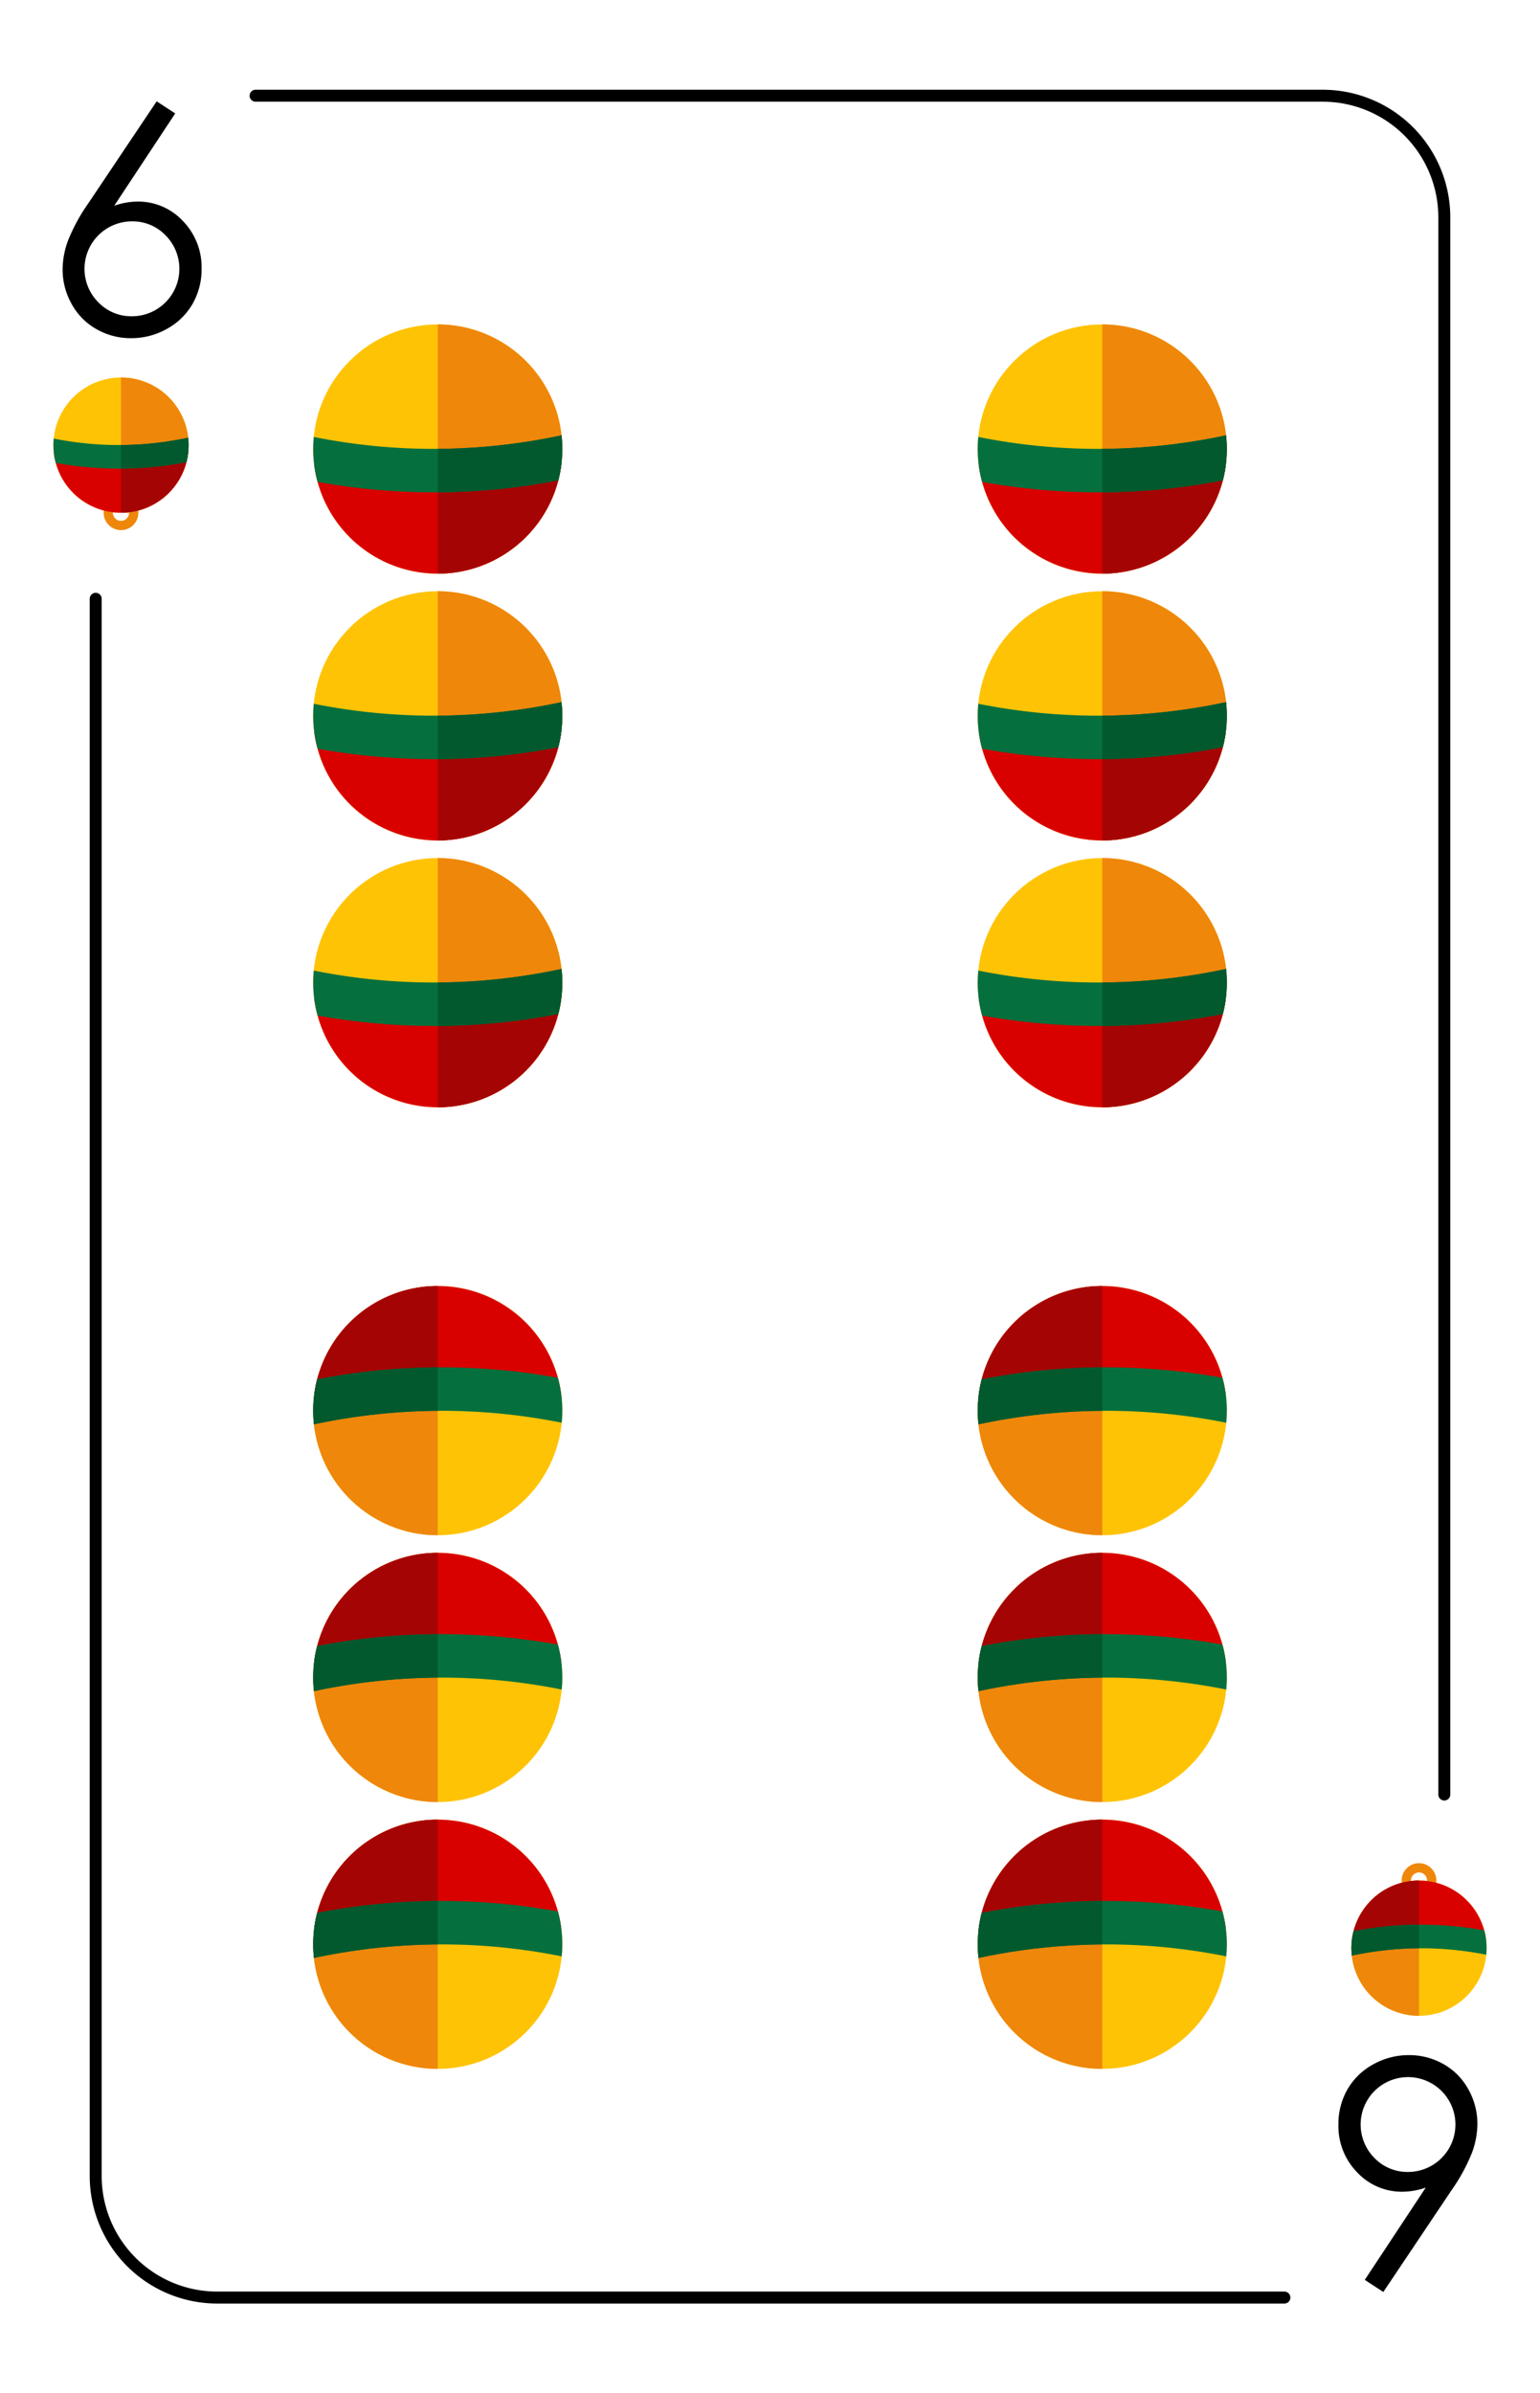 <svg id="Layer_1" data-name="Layer 1" xmlns="http://www.w3.org/2000/svg" viewBox="0 0 321.875 500"><defs><style>.cls-2{fill:#ef870a}.cls-3{fill:#ffc306}.cls-4{fill:#d90000}.cls-5{fill:#a50404}.cls-6{fill:#05703d}.cls-7{fill:#02592d}</style></defs><path style="fill:#fff" d="M0 0h321.875v500H0z"/><path d="M268.453 481.248H45.383a26.66 26.66 0 0 1-26.63-26.631V125.1a1.25 1.25 0 0 1 2.5 0v329.517a24.157 24.157 0 0 0 24.13 24.131h223.07a1.25 1.25 0 0 1 0 2.5Zm33.42-105.091a1.249 1.249 0 0 1-1.25-1.25V45.388a24.162 24.162 0 0 0-24.13-24.14H53.423a1.25 1.25 0 0 1 0-2.5h223.07a26.665 26.665 0 0 1 26.63 26.64v329.519a1.25 1.25 0 0 1-1.25 1.25ZM32.748 21.167l3.876 2.53-12.743 19.279a15.165 15.165 0 0 1 4.81-.862 12.753 12.753 0 0 1 9.529 4.052 13.8 13.8 0 0 1 3.913 9.977 14.464 14.464 0 0 1-1.89 7.351 13.84 13.84 0 0 1-5.37 5.221 15.163 15.163 0 0 1-7.49 1.938 14.409 14.409 0 0 1-7.2-1.874 13.468 13.468 0 0 1-5.21-5.269 14.712 14.712 0 0 1-1.89-7.27 17.637 17.637 0 0 1 1.169-6.07 38.007 38.007 0 0 1 4.19-7.67Zm-5.172 25.079a9.916 9.916 0 0 0-7.01 16.928 9.555 9.555 0 0 0 7.01 2.9 9.916 9.916 0 0 0 7.009-16.928 9.559 9.559 0 0 0-7.009-2.9Z"/><path class="cls-2" d="M25.29 103.5a3.625 3.625 0 1 0 3.626 3.625 3.624 3.624 0 0 0-3.626-3.625Zm0 5.316a1.689 1.689 0 1 1 1.687-1.691 1.692 1.692 0 0 1-1.687 1.689Z"/><circle class="cls-3" cx="25.29" cy="92.994" r="14.129"/><path class="cls-2" d="M25.29 78.865v28.258a14.129 14.129 0 0 0 0-28.258Z"/><path class="cls-4" d="M11.264 94.67a14.126 14.126 0 0 0 28.053 0Z"/><path class="cls-5" d="M25.29 107.123A14.128 14.128 0 0 0 39.317 94.67H25.29Z"/><path class="cls-6" d="M38.969 96.545a14.133 14.133 0 0 0 .45-3.551 14.308 14.308 0 0 0-.087-1.557 69.138 69.138 0 0 1-28.1.185c-.044.452-.068.909-.068 1.372a14.122 14.122 0 0 0 .5 3.724 74.071 74.071 0 0 0 27.305-.173Z"/><path class="cls-7" d="M39.4 92.189q-.023-.378-.063-.752a69.183 69.183 0 0 1-14.047 1.535V97.9a73.993 73.993 0 0 0 13.679-1.356q.1-.4.181-.8c.014-.069.025-.138.037-.208.036-.2.069-.4.1-.6.012-.088.023-.177.033-.266q.035-.293.057-.588c.006-.083.014-.166.019-.25.016-.276.026-.554.026-.835q0-.393-.022-.781Z"/><path d="m289.127 478.833-3.876-2.53 12.743-19.279a15.165 15.165 0 0 1-4.81.862 12.753 12.753 0 0 1-9.529-4.052 13.8 13.8 0 0 1-3.913-9.977 14.464 14.464 0 0 1 1.89-7.351 13.84 13.84 0 0 1 5.37-5.221 15.166 15.166 0 0 1 7.49-1.938 14.409 14.409 0 0 1 7.2 1.874 13.468 13.468 0 0 1 5.21 5.269 14.713 14.713 0 0 1 1.89 7.271 17.631 17.631 0 0 1-1.169 6.069 38.007 38.007 0 0 1-4.191 7.671Zm5.173-25.079a9.906 9.906 0 1 0-7.01-2.9 9.551 9.551 0 0 0 7.01 2.9Z"/><path class="cls-2" d="M296.585 396.5a3.625 3.625 0 1 0-3.625-3.625 3.624 3.624 0 0 0 3.625 3.625Zm0-5.316a1.689 1.689 0 1 1-1.687 1.691 1.692 1.692 0 0 1 1.687-1.689Z"/><circle class="cls-3" cx="296.585" cy="407.006" r="14.129"/><path class="cls-2" d="M296.585 421.135v-28.258a14.129 14.129 0 1 0 0 28.258Z"/><path class="cls-4" d="M310.612 405.33a14.126 14.126 0 0 0-28.054 0Z"/><path class="cls-5" d="M296.585 392.877a14.128 14.128 0 0 0-14.027 12.453h14.027Z"/><path class="cls-6" d="M282.906 403.455a14.156 14.156 0 0 0-.363 5.108 69.138 69.138 0 0 1 28.1-.185c.044-.452.068-.909.068-1.372a14.122 14.122 0 0 0-.5-3.724 74.071 74.071 0 0 0-27.305.173Z"/><path class="cls-7" d="M282.48 407.811q.022.378.063.752a69.183 69.183 0 0 1 14.042-1.535V402.1a74 74 0 0 0-13.679 1.356q-.1.4-.181.8c-.014.069-.025.138-.037.208-.036.2-.069.4-.1.6-.012.088-.023.177-.033.266q-.034.292-.057.588c-.006.083-.014.166-.019.25a14.41 14.41 0 0 0-.004 1.616Z"/><circle class="cls-3" cx="91.49" cy="93.813" r="26.035"/><path class="cls-2" d="M91.491 67.778v52.07a26.035 26.035 0 0 0 0-52.07Z"/><path class="cls-4" d="M65.644 96.9a26.03 26.03 0 0 0 51.693 0Z"/><path class="cls-5" d="M91.49 119.848A26.034 26.034 0 0 0 117.337 96.9H91.49Z"/><path class="cls-6" d="M116.7 100.357a26.038 26.038 0 0 0 .669-9.413 127.389 127.389 0 0 1-51.784.341 26.4 26.4 0 0 0-.124 2.528 26.05 26.05 0 0 0 .92 6.861 136.473 136.473 0 0 0 50.319-.317Z"/><path class="cls-7" d="M117.48 92.329q-.04-.7-.116-1.384a127.6 127.6 0 0 1-25.874 2.828v9.081a136.43 136.43 0 0 0 25.205-2.5c.126-.488.235-.982.334-1.48.025-.127.045-.256.068-.383q.1-.55.178-1.108a20.447 20.447 0 0 0 .162-1.573c.012-.154.026-.306.035-.461.03-.509.049-1.022.049-1.539q0-.725-.041-1.438c.003-.013.001-.028 0-.043Z"/><circle class="cls-3" cx="91.49" cy="205.297" r="26.035"/><path class="cls-2" d="M91.491 179.262v52.07a26.035 26.035 0 0 0 0-52.07Z"/><path class="cls-4" d="M65.644 208.384a26.03 26.03 0 0 0 51.693 0Z"/><path class="cls-5" d="M91.49 231.332a26.034 26.034 0 0 0 25.846-22.948H91.49Z"/><path class="cls-6" d="M116.7 211.841a26.038 26.038 0 0 0 .669-9.413 127.407 127.407 0 0 1-51.784.341 26.4 26.4 0 0 0-.124 2.528 26.05 26.05 0 0 0 .92 6.861 136.5 136.5 0 0 0 50.319-.317Z"/><path class="cls-7" d="M117.48 203.813q-.04-.7-.116-1.384a127.6 127.6 0 0 1-25.874 2.829v9.081a136.43 136.43 0 0 0 25.205-2.5c.126-.488.235-.982.334-1.48.025-.127.045-.256.068-.383q.1-.551.178-1.108a20.447 20.447 0 0 0 .162-1.573c.012-.154.026-.306.035-.461.03-.509.049-1.022.049-1.539q0-.725-.041-1.438c.003-.014.001-.029 0-.044Z"/><circle class="cls-3" cx="91.49" cy="149.555" r="26.035"/><path class="cls-2" d="M91.491 123.52v52.07a26.035 26.035 0 0 0 0-52.07Z"/><path class="cls-4" d="M65.644 152.642a26.03 26.03 0 0 0 51.693 0Z"/><path class="cls-5" d="M91.49 175.59a26.034 26.034 0 0 0 25.846-22.948H91.49Z"/><path class="cls-6" d="M116.7 156.1a26.038 26.038 0 0 0 .669-9.413 127.407 127.407 0 0 1-51.784.341 26.4 26.4 0 0 0-.124 2.528 26.05 26.05 0 0 0 .92 6.861 136.5 136.5 0 0 0 50.319-.317Z"/><path class="cls-7" d="M117.48 148.071q-.04-.7-.116-1.384a127.6 127.6 0 0 1-25.874 2.829v9.084a136.43 136.43 0 0 0 25.205-2.5c.126-.488.235-.982.334-1.48.025-.127.045-.256.068-.383q.1-.55.178-1.108a20.447 20.447 0 0 0 .162-1.573c.012-.154.026-.306.035-.461.03-.509.049-1.022.049-1.539q0-.725-.041-1.438c.003-.018.001-.032 0-.047Z"/><circle class="cls-3" cx="230.385" cy="93.813" r="26.035"/><path class="cls-2" d="M230.385 67.778v52.07a26.035 26.035 0 0 0 0-52.07Z"/><path class="cls-4" d="M204.538 96.9a26.03 26.03 0 0 0 51.693 0Z"/><path class="cls-5" d="M230.385 119.848A26.034 26.034 0 0 0 256.231 96.9h-25.846Z"/><path class="cls-6" d="M255.589 100.357a26.05 26.05 0 0 0 .83-6.544 26.4 26.4 0 0 0-.16-2.869 127.394 127.394 0 0 1-51.785.341 26.4 26.4 0 0 0-.124 2.528 26.05 26.05 0 0 0 .92 6.861 136.473 136.473 0 0 0 50.319-.317Z"/><path class="cls-7" d="M256.375 92.329q-.042-.7-.116-1.384a127.616 127.616 0 0 1-25.874 2.829v9.081a136.419 136.419 0 0 0 25.2-2.5c.126-.488.236-.982.334-1.48.025-.127.045-.256.069-.383a26.903 26.903 0 0 0 .24-1.598q.063-.538.1-1.083c.012-.154.026-.306.035-.461.03-.509.049-1.022.049-1.539q0-.725-.041-1.438c.006-.014.004-.029.004-.044Z"/><circle class="cls-3" cx="230.385" cy="205.297" r="26.035"/><path class="cls-2" d="M230.385 179.262v52.07a26.035 26.035 0 0 0 0-52.07Z"/><path class="cls-4" d="M204.538 208.384a26.03 26.03 0 0 0 51.693 0Z"/><path class="cls-5" d="M230.385 231.332a26.034 26.034 0 0 0 25.846-22.948h-25.846Z"/><path class="cls-6" d="M255.589 211.841a26.05 26.05 0 0 0 .83-6.544 26.4 26.4 0 0 0-.16-2.869 127.412 127.412 0 0 1-51.785.341 26.4 26.4 0 0 0-.124 2.528 26.05 26.05 0 0 0 .92 6.861 136.5 136.5 0 0 0 50.319-.317Z"/><path class="cls-7" d="M256.375 203.813q-.042-.7-.116-1.384a127.616 127.616 0 0 1-25.874 2.829v9.081a136.419 136.419 0 0 0 25.2-2.5c.126-.488.236-.982.334-1.48.025-.127.045-.256.069-.383a26.903 26.903 0 0 0 .24-1.598q.063-.538.1-1.083c.012-.154.026-.306.035-.461.03-.509.049-1.022.049-1.539q0-.725-.041-1.438c.006-.014.004-.029.004-.044Z"/><circle class="cls-3" cx="230.385" cy="149.555" r="26.035"/><path class="cls-2" d="M230.385 123.52v52.07a26.035 26.035 0 0 0 0-52.07Z"/><path class="cls-4" d="M204.538 152.642a26.03 26.03 0 0 0 51.693 0Z"/><path class="cls-5" d="M230.385 175.59a26.034 26.034 0 0 0 25.846-22.948h-25.846Z"/><path class="cls-6" d="M255.589 156.1a26.05 26.05 0 0 0 .83-6.544 26.4 26.4 0 0 0-.16-2.869 127.412 127.412 0 0 1-51.785.341 26.4 26.4 0 0 0-.124 2.528 26.05 26.05 0 0 0 .92 6.861 136.5 136.5 0 0 0 50.319-.317Z"/><path class="cls-7" d="M256.375 148.071q-.042-.7-.116-1.384a127.616 127.616 0 0 1-25.874 2.829v9.084a136.419 136.419 0 0 0 25.2-2.5c.126-.488.236-.982.334-1.48.025-.127.045-.256.069-.383a26.903 26.903 0 0 0 .24-1.598q.063-.539.1-1.083c.012-.154.026-.306.035-.461.03-.509.049-1.022.049-1.539q0-.725-.041-1.438c.006-.018.004-.032.004-.047Z"/><circle class="cls-3" cx="230.385" cy="406.187" r="26.035"/><path class="cls-2" d="M230.385 432.222v-52.07a26.035 26.035 0 0 0 0 52.07Z"/><path class="cls-4" d="M256.231 403.1a26.03 26.03 0 0 0-51.693 0Z"/><path class="cls-5" d="M230.385 380.152a26.034 26.034 0 0 0-25.847 22.948h25.847Z"/><path class="cls-6" d="M205.18 399.643a26.038 26.038 0 0 0-.669 9.413 127.389 127.389 0 0 1 51.784-.341 26.4 26.4 0 0 0 .124-2.528 26.05 26.05 0 0 0-.92-6.861 136.473 136.473 0 0 0-50.319.317Z"/><path class="cls-7" d="M204.4 407.671q.04.7.116 1.384a127.6 127.6 0 0 1 25.874-2.829v-9.081a136.43 136.43 0 0 0-25.2 2.5c-.126.488-.235.982-.334 1.48-.025.127-.045.256-.068.383q-.1.551-.178 1.108a20.447 20.447 0 0 0-.162 1.573c-.011.154-.026.306-.035.461a26.14 26.14 0 0 0-.049 1.539q0 .725.042 1.438c-.014.014-.012.029-.006.044Z"/><circle class="cls-3" cx="230.385" cy="294.703" r="26.035"/><path class="cls-2" d="M230.385 320.738v-52.07a26.035 26.035 0 0 0 0 52.07Z"/><path class="cls-4" d="M256.231 291.616a26.03 26.03 0 0 0-51.693 0Z"/><path class="cls-5" d="M230.385 268.668a26.034 26.034 0 0 0-25.847 22.948h25.847Z"/><path class="cls-6" d="M205.18 288.159a26.038 26.038 0 0 0-.669 9.413 127.407 127.407 0 0 1 51.784-.341 26.4 26.4 0 0 0 .124-2.528 26.05 26.05 0 0 0-.92-6.861 136.5 136.5 0 0 0-50.319.317Z"/><path class="cls-7" d="M204.4 296.187q.04.7.116 1.384a127.6 127.6 0 0 1 25.874-2.829v-9.081a136.43 136.43 0 0 0-25.2 2.5c-.126.488-.235.982-.334 1.48-.025.127-.045.256-.068.383q-.1.55-.178 1.109a20.447 20.447 0 0 0-.162 1.572c-.011.154-.026.307-.035.461a26.14 26.14 0 0 0-.049 1.539q0 .725.042 1.438c-.014.014-.012.029-.006.044Z"/><circle class="cls-3" cx="230.385" cy="350.445" r="26.035"/><path class="cls-2" d="M230.385 376.48v-52.07a26.035 26.035 0 1 0 0 52.07Z"/><path class="cls-4" d="M256.231 347.358a26.03 26.03 0 0 0-51.693 0Z"/><path class="cls-5" d="M230.385 324.41a26.034 26.034 0 0 0-25.847 22.948h25.847Z"/><path class="cls-6" d="M205.18 343.9a26.038 26.038 0 0 0-.669 9.413 127.407 127.407 0 0 1 51.784-.341 26.4 26.4 0 0 0 .124-2.528 26.05 26.05 0 0 0-.92-6.861 136.5 136.5 0 0 0-50.319.317Z"/><path class="cls-7" d="M204.4 351.929q.04.7.116 1.384a127.6 127.6 0 0 1 25.874-2.829V341.4a136.43 136.43 0 0 0-25.2 2.5c-.126.488-.235.982-.334 1.48-.025.127-.045.256-.068.383q-.1.55-.178 1.108a20.447 20.447 0 0 0-.162 1.573c-.011.154-.026.306-.035.461a26.14 26.14 0 0 0-.049 1.539q0 .724.042 1.438c-.014.018-.012.032-.006.047Z"/><circle class="cls-3" cx="91.49" cy="406.187" r="26.035"/><path class="cls-2" d="M91.49 432.222v-52.07a26.035 26.035 0 0 0 0 52.07Z"/><path class="cls-4" d="M117.337 403.1a26.03 26.03 0 0 0-51.693 0Z"/><path class="cls-5" d="M91.49 380.152A26.034 26.034 0 0 0 65.644 403.1H91.49Z"/><path class="cls-6" d="M66.286 399.643a26.1 26.1 0 0 0-.83 6.544 26.4 26.4 0 0 0 .16 2.869 127.394 127.394 0 0 1 51.785-.341 26.4 26.4 0 0 0 .124-2.528 26.05 26.05 0 0 0-.92-6.861 136.473 136.473 0 0 0-50.319.317Z"/><path class="cls-7" d="M65.5 407.671q.042.7.116 1.384a127.616 127.616 0 0 1 25.874-2.829v-9.081a136.419 136.419 0 0 0-25.2 2.5c-.126.488-.236.982-.334 1.48-.025.127-.045.256-.069.383a26.903 26.903 0 0 0-.24 1.598q-.063.539-.1 1.083c-.012.154-.026.306-.035.461a26.14 26.14 0 0 0-.049 1.539q0 .725.041 1.438c-.004.014-.004.029-.004.044Z"/><circle class="cls-3" cx="91.49" cy="294.703" r="26.035"/><path class="cls-2" d="M91.49 320.738v-52.07a26.035 26.035 0 0 0 0 52.07Z"/><path class="cls-4" d="M117.337 291.616a26.03 26.03 0 0 0-51.693 0Z"/><path class="cls-5" d="M91.49 268.668a26.034 26.034 0 0 0-25.846 22.948H91.49Z"/><path class="cls-6" d="M66.286 288.159a26.1 26.1 0 0 0-.83 6.544 26.4 26.4 0 0 0 .16 2.869 127.412 127.412 0 0 1 51.785-.341 26.4 26.4 0 0 0 .124-2.528 26.05 26.05 0 0 0-.92-6.861 136.5 136.5 0 0 0-50.319.317Z"/><path class="cls-7" d="M65.5 296.187q.042.7.116 1.384a127.616 127.616 0 0 1 25.874-2.829v-9.081a136.419 136.419 0 0 0-25.2 2.5c-.126.488-.236.982-.334 1.48-.025.127-.045.256-.069.383-.066.367-.126.736-.177 1.109-.023.162-.043.326-.063.489q-.063.538-.1 1.083c-.012.154-.026.307-.035.461a26.14 26.14 0 0 0-.049 1.539q0 .725.041 1.438c-.004.014-.004.029-.004.044Z"/><circle class="cls-3" cx="91.49" cy="350.445" r="26.035"/><path class="cls-2" d="M91.49 376.48v-52.07a26.035 26.035 0 0 0 0 52.07Z"/><path class="cls-4" d="M117.337 347.358a26.03 26.03 0 0 0-51.693 0Z"/><path class="cls-5" d="M91.49 324.41a26.034 26.034 0 0 0-25.846 22.948H91.49Z"/><path class="cls-6" d="M66.286 343.9a26.1 26.1 0 0 0-.83 6.544 26.4 26.4 0 0 0 .16 2.869 127.412 127.412 0 0 1 51.785-.341 26.4 26.4 0 0 0 .124-2.528 26.05 26.05 0 0 0-.92-6.861 136.5 136.5 0 0 0-50.319.317Z"/><path class="cls-7" d="M65.5 351.929q.042.7.116 1.384a127.616 127.616 0 0 1 25.874-2.829V341.4a136.419 136.419 0 0 0-25.2 2.5c-.126.488-.236.982-.334 1.48-.025.127-.045.256-.069.383a26.903 26.903 0 0 0-.24 1.598q-.063.538-.1 1.083c-.012.154-.026.306-.035.461a26.14 26.14 0 0 0-.049 1.539q0 .724.041 1.438c-.004.018-.004.032-.004.047Z"/></svg>